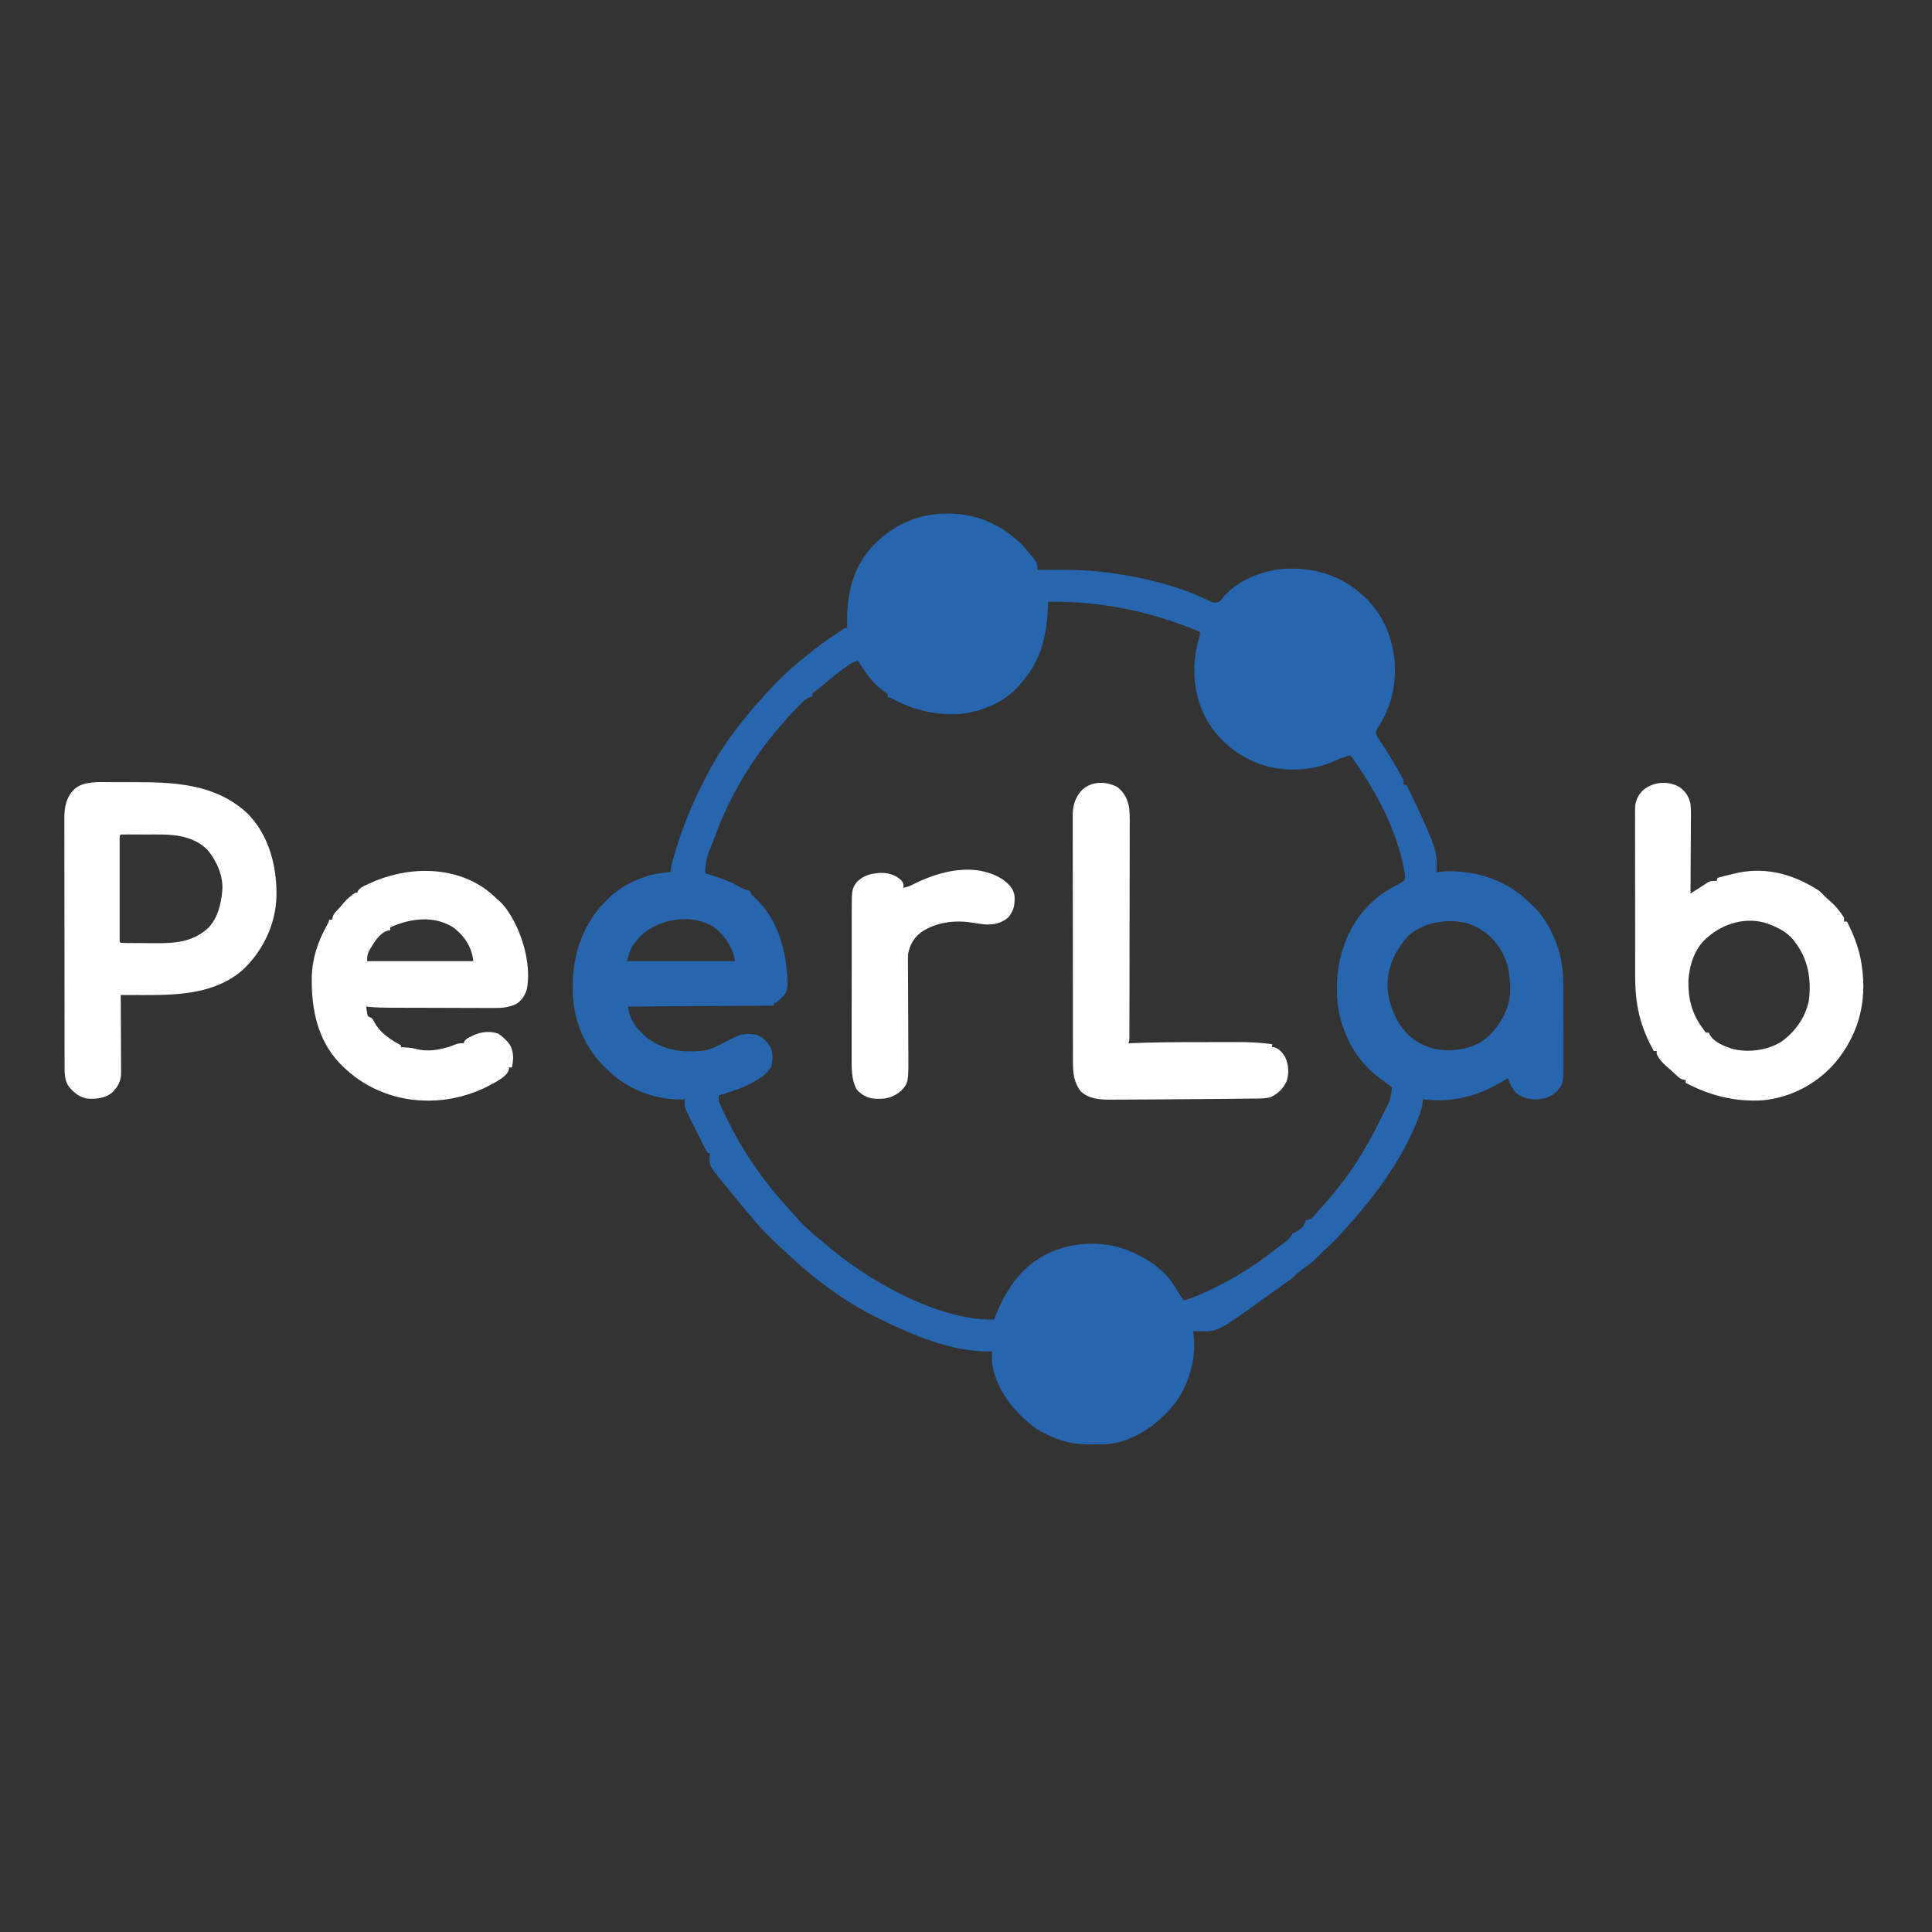 <?xml version="1.0" encoding="UTF-8"?>
<svg version="1.1" xmlns="http://www.w3.org/2000/svg" width="2000" height="2000">
<rect width="100%" height="100%" fill="#333333" stroke="none"/>
<path d="M0 0 C1.091 0.006 2.182 0.011 3.307 0.017 C32.432 0.452 58.45 12.485 78.75 33.312 C93.75 50.627 93.75 50.627 93.75 58.312 C94.956 58.297 96.162 58.281 97.405 58.265 C121.377 57.981 144.968 57.928 168.75 61.312 C169.976 61.484 171.203 61.656 172.466 61.833 C205.836 66.636 238.942 74.831 269.507 89.302 C270.389 89.71 271.271 90.118 272.18 90.539 C272.945 90.906 273.711 91.273 274.5 91.651 C277.29 92.471 278.99 92.155 281.75 91.312 C283.527 89.766 283.527 89.766 285 87.75 C300.303 69.413 323.384 60.054 346.75 57.312 C376.18 55.231 403.951 62.205 426.75 81.312 C427.255 81.734 427.76 82.156 428.281 82.59 C449.184 100.24 460.438 124.577 463.375 151.562 C465.319 177.017 460.279 199.593 446.369 221.202 C444.181 224.697 444.181 224.697 444.141 228.691 C446.554 232.623 449.057 236.48 451.625 240.312 C458.489 250.698 464.804 261.376 470.75 272.312 C471.318 273.311 471.318 273.311 471.898 274.33 C472.75 276.312 472.75 276.312 472.75 280.312 C473.74 280.642 474.73 280.973 475.75 281.312 C477.277 283.827 477.277 283.827 478.902 287.207 C479.199 287.818 479.495 288.429 479.8 289.058 C480.774 291.075 481.732 293.099 482.688 295.125 C483.357 296.529 484.027 297.932 484.697 299.336 C489.101 308.612 493.349 317.955 497.438 327.375 C497.918 328.471 498.398 329.567 498.892 330.697 C503.405 341.286 507.563 352.028 507 363.688 C506.973 364.809 506.973 364.809 506.945 365.953 C506.899 367.74 506.828 369.527 506.75 371.312 C508.029 371.127 509.308 370.941 510.625 370.75 C539.849 367.906 572.014 376.659 594.75 395.312 C598.169 398.227 601.479 401.233 604.75 404.312 C605.672 405.138 605.672 405.138 606.613 405.98 C618.474 417.023 626.871 433.054 632.062 448.25 C632.293 448.916 632.523 449.582 632.76 450.268 C637.865 466.164 638.212 481.722 638.184 498.262 C638.188 500.652 638.193 503.041 638.199 505.431 C638.208 510.413 638.206 515.394 638.196 520.375 C638.185 526.73 638.205 533.084 638.234 539.438 C638.252 544.364 638.252 549.289 638.246 554.214 C638.246 556.556 638.252 558.899 638.265 561.241 C638.395 589.751 638.395 589.751 631.837 597.603 C625.673 603.556 618.464 606.077 610 606.5 C602.071 606.351 594.836 604.617 588.75 599.312 C584.878 594.66 582.53 590.093 580.75 584.312 C580.278 584.614 579.806 584.916 579.32 585.227 C552.048 602.56 525.108 610.08 492.75 606.312 C492.634 607.477 492.518 608.641 492.398 609.84 C491.868 614.026 490.802 617.91 489.375 621.875 C489.117 622.593 488.86 623.31 488.594 624.05 C472.244 667.971 442.145 707.974 410.75 742.312 C409.791 743.376 408.833 744.44 407.875 745.504 C402.552 751.382 397.147 756.935 391.156 762.148 C388.684 764.372 386.417 766.718 384.125 769.125 C379.284 774.051 373.959 778.088 368.371 782.115 C365.449 784.23 362.803 786.26 360.25 788.824 C357.12 791.939 353.694 794.319 350.062 796.812 C348.533 797.877 347.005 798.942 345.477 800.008 C344.693 800.553 343.91 801.099 343.103 801.661 C339.351 804.295 335.646 806.992 331.938 809.688 C280.579 846.872 280.579 846.872 262.312 846.438 C261.581 846.428 260.849 846.419 260.096 846.41 C258.314 846.387 256.532 846.351 254.75 846.312 C254.91 847.326 255.07 848.339 255.234 849.383 C258.468 874.027 250.93 900.078 236.66 920.27 C234.454 923.058 232.158 925.695 229.75 928.312 C229.301 928.803 228.853 929.294 228.391 929.8 C212.153 947.382 188.091 962.237 163.553 963.474 C159.806 963.52 156.06 963.559 152.312 963.562 C151.637 963.563 150.961 963.564 150.265 963.565 C140.427 963.549 131.223 963.228 121.75 960.312 C120.016 959.785 120.016 959.785 118.246 959.246 C106.057 955.192 94.444 949.86 84.75 941.312 C83.782 940.464 82.814 939.616 81.816 938.742 C64.11 922.995 50.468 903.244 46.75 879.312 C46.543 875.296 46.558 871.329 46.75 867.312 C45.5 867.345 44.249 867.377 42.961 867.41 C4.941 867.358 -34.764 850.796 -68.25 834.312 C-69.168 833.863 -70.087 833.413 -71.033 832.95 C-90.576 823.295 -109.328 811.86 -126.615 798.567 C-128.239 797.321 -129.877 796.094 -131.52 794.871 C-144.195 785.366 -155.948 774.758 -167.506 763.938 C-169.407 762.167 -171.318 760.407 -173.23 758.648 C-181.307 751.193 -189.025 743.608 -196.25 735.312 C-196.74 734.752 -197.229 734.191 -197.733 733.613 C-204.388 725.967 -210.864 718.184 -217.25 710.312 C-218.687 708.562 -220.125 706.812 -221.562 705.062 C-222.299 704.159 -223.035 703.255 -223.793 702.324 C-225.091 700.733 -226.391 699.142 -227.702 697.561 C-246.343 675.07 -246.343 675.07 -245.496 664.078 C-245.374 663.204 -245.374 663.204 -245.25 662.312 C-246.24 661.982 -247.23 661.653 -248.25 661.312 C-249.549 659.098 -250.664 656.943 -251.75 654.625 C-252.452 653.17 -253.156 651.716 -253.859 650.262 C-254.239 649.471 -254.619 648.68 -255.01 647.865 C-256.338 645.131 -257.703 642.418 -259.078 639.707 C-259.562 638.751 -260.046 637.795 -260.545 636.809 C-261.492 634.94 -262.441 633.072 -263.393 631.204 C-271.938 614.229 -271.938 614.229 -271.25 606.312 C-272.029 606.359 -272.807 606.405 -273.609 606.453 C-299.56 607.29 -326.803 597.508 -346.25 580.312 C-347.08 579.602 -347.91 578.892 -348.766 578.16 C-371.709 558.137 -384.987 530.875 -387.121 500.546 C-389.115 466.008 -381.465 433.66 -358.688 407 C-357.551 405.762 -356.405 404.533 -355.25 403.312 C-354.683 402.682 -354.116 402.052 -353.531 401.402 C-337.139 383.933 -311.859 372.434 -287.918 371.32 C-287.368 371.318 -286.817 371.315 -286.25 371.312 C-286.121 370.29 -285.992 369.267 -285.859 368.213 C-284.905 362.104 -283.039 356.283 -281.25 350.375 C-281.051 349.714 -280.852 349.053 -280.647 348.373 C-274.614 328.428 -267.231 309.119 -258.25 290.312 C-257.776 289.315 -257.302 288.317 -256.813 287.29 C-246.723 266.21 -235.347 245.987 -221.25 227.312 C-220.757 226.651 -220.264 225.989 -219.755 225.308 C-209.597 211.69 -198.699 198.859 -187.25 186.312 C-186.344 185.313 -185.437 184.313 -184.531 183.312 C-174.392 172.151 -163.796 162.131 -152.09 152.625 C-150.261 151.136 -148.44 149.636 -146.629 148.125 C-136.028 139.304 -124.877 131.317 -113.438 123.625 C-112.654 123.095 -111.871 122.566 -111.064 122.02 C-110.335 121.535 -109.606 121.05 -108.855 120.551 C-108.207 120.118 -107.559 119.685 -106.891 119.24 C-105.25 118.312 -105.25 118.312 -103.25 118.312 C-103.266 117.609 -103.281 116.905 -103.298 116.18 C-103.915 84.273 -98.278 56.147 -75.69 32.348 C-55.312 11.562 -29.294 -0.161 0 0 Z M104.75 91.312 C104.713 92.536 104.675 93.759 104.637 95.02 C103.563 124.562 97.87 151.695 77.75 174.312 C77.064 175.153 76.378 175.993 75.672 176.859 C60.542 194.903 37.722 204.396 14.75 207.312 C-11.286 209.077 -33.731 203.771 -56.66 191.598 C-59.067 190.164 -59.067 190.164 -61.25 190.312 C-61.25 189.322 -61.25 188.333 -61.25 187.312 C-63.238 185.409 -63.238 185.409 -65.812 183.562 C-73.463 177.833 -79.189 171.427 -84.562 163.562 C-85.087 162.808 -85.611 162.054 -86.15 161.277 C-88.211 158.306 -90.244 155.321 -92.25 152.312 C-97.152 153.67 -100.891 155.88 -104.938 158.875 C-105.548 159.319 -106.158 159.763 -106.786 160.22 C-112.447 164.378 -117.867 168.804 -123.25 173.312 C-125.206 174.919 -127.165 176.523 -129.125 178.125 C-129.989 178.833 -130.852 179.54 -131.742 180.27 C-133.482 181.687 -135.262 183.057 -137.07 184.387 C-137.79 185.022 -138.509 185.658 -139.25 186.312 C-139.25 187.303 -139.25 188.292 -139.25 189.312 C-140.056 189.465 -140.861 189.617 -141.691 189.773 C-146.945 192.046 -150.253 195.856 -154.188 199.938 C-154.96 200.72 -155.733 201.502 -156.529 202.309 C-161.287 207.159 -165.83 212.154 -170.25 217.312 C-171.139 218.333 -172.029 219.354 -172.918 220.375 C-201.721 253.956 -225.565 293.331 -240.419 335.054 C-241.454 337.868 -242.609 340.622 -243.777 343.384 C-247.688 352.673 -250.525 362.16 -250.25 372.312 C-249.612 372.508 -248.974 372.703 -248.317 372.904 C-236.55 376.548 -225.224 380.254 -214.518 386.429 C-211.787 388.004 -209.544 389.26 -206.418 389.816 C-205.345 390.062 -205.345 390.062 -204.25 390.312 C-203.293 392.023 -203.293 392.023 -202.25 394.312 C-200.386 396.241 -198.507 398.095 -196.562 399.938 C-178.009 418.116 -169.449 442.987 -166.25 468.312 C-166.119 469.341 -165.987 470.37 -165.852 471.43 C-165.569 474.06 -165.382 476.671 -165.25 479.312 C-165.186 480.404 -165.121 481.496 -165.055 482.621 C-164.832 489.161 -164.718 494.304 -169.25 499.312 C-175.497 505.436 -175.497 505.436 -179.25 507.312 C-179.25 507.973 -179.25 508.632 -179.25 509.312 C-229.08 509.642 -278.91 509.973 -330.25 510.312 C-328.51 524.236 -321.137 533.623 -310.547 542.605 C-293.211 555.805 -272.831 558.26 -251.652 555.914 C-243.095 554.281 -235.685 550.35 -228.071 546.282 C-225.547 544.938 -222.995 543.654 -220.438 542.375 C-219.689 541.995 -218.94 541.614 -218.168 541.223 C-211.643 538.126 -202.602 538.105 -195.66 540.031 C-189.512 542.958 -184.847 547.626 -181.984 553.809 C-180.206 559.871 -179.993 566.797 -182.133 572.781 C-186.551 580.389 -194.078 585.197 -201.688 589.188 C-202.486 589.61 -203.285 590.032 -204.109 590.466 C-214.349 595.657 -225.289 598.994 -236.25 602.312 C-236.631 607.385 -235.397 610.925 -233.172 615.379 C-232.688 616.38 -232.688 616.38 -232.194 617.401 C-231.142 619.566 -230.072 621.721 -229 623.875 C-228.265 625.37 -227.53 626.864 -226.794 628.359 C-210.286 661.733 -189.642 691.474 -164.465 718.879 C-162.599 720.929 -160.792 723.011 -159 725.125 C-151.089 734.193 -142.441 742.676 -132.992 750.125 C-130.558 752.067 -128.213 754.083 -125.875 756.138 C-83.373 793.2 -9.164 835.639 48.75 834.312 C48.986 833.709 49.222 833.105 49.465 832.483 C61.176 802.711 77.493 778.2 107.312 764.562 C133.342 753.49 161.983 752.831 188.375 763 C200.479 768.15 211.929 774.488 221.75 783.312 C222.42 783.89 223.091 784.467 223.781 785.062 C230.398 791.154 234.977 798.766 239.75 806.312 C240.326 807.219 240.902 808.125 241.496 809.059 C242.593 810.802 243.674 812.556 244.75 814.312 C249.223 813.622 253.225 812.049 257.375 810.312 C258.492 809.846 258.492 809.846 259.631 809.369 C288.026 797.361 314.436 781.805 338.672 762.727 C340.872 761.001 343.082 759.312 345.328 757.648 C345.921 757.205 346.514 756.762 347.125 756.305 C348.77 755.078 350.42 753.857 352.07 752.637 C354.715 750.343 356.039 748.32 357.75 745.312 C359.75 744.312 361.75 743.312 363.75 742.312 C369.235 737.753 369.235 737.753 371.75 731.312 C372.487 731.239 373.225 731.166 373.984 731.09 C377.507 730.1 378.657 728.657 381 725.875 C382.168 724.514 382.168 724.514 383.359 723.125 C384.148 722.197 384.937 721.269 385.75 720.312 C387.245 718.662 388.745 717.017 390.25 715.375 C394.453 710.695 398.487 705.904 402.41 700.987 C403.364 699.795 404.323 698.608 405.285 697.423 C423.782 674.625 437.96 649.471 450.75 623.125 C451.56 621.46 451.56 621.46 452.387 619.761 C458.862 607.586 458.862 607.586 460.75 594.312 C458.81 592.449 457.058 591.019 454.875 589.5 C453.673 588.618 452.471 587.735 451.27 586.852 C450.372 586.204 450.372 586.204 449.456 585.544 C425.487 568.238 411.18 543.272 405.5 514.5 C400.135 480.892 406.235 446.476 425.75 418.312 C435.599 405.128 446.807 394.601 461.363 386.805 C462.143 386.379 462.922 385.952 463.725 385.513 C465.257 384.685 466.804 383.884 468.365 383.114 C470.44 381.991 472.094 380.993 473.75 379.312 C474.288 376.077 474.299 374.425 473.75 371.312 C473.559 370.134 473.559 370.134 473.364 368.931 C472.878 366.287 472.3 363.68 471.688 361.062 C471.463 360.099 471.238 359.136 471.006 358.144 C461.683 319.62 441.042 282.118 417.75 250.312 C412.176 251.559 407.337 253.254 402.188 255.688 C377.648 266.863 348.913 267.919 323.449 259.18 C320.471 258.013 317.621 256.72 314.75 255.312 C313.706 254.81 312.662 254.307 311.586 253.789 C287.776 241.685 269.55 221.209 261.176 195.727 C254.421 173.805 254.422 150.119 261.291 128.218 C261.906 125.991 261.906 125.991 261.75 122.312 C211.286 101.283 159.519 90.389 104.75 91.312 Z M-318.25 438.312 C-327.518 449.668 -327.518 449.668 -331.25 463.312 C-294.29 463.312 -257.33 463.312 -219.25 463.312 C-221.614 449.13 -229.952 436.466 -241.5 427.938 C-264.948 413.391 -299.197 419.166 -318.25 438.312 Z M476.68 438.023 C468.725 447.46 462.254 457.384 458.75 469.312 C458.508 470.103 458.265 470.893 458.016 471.707 C453.145 491.024 457.942 510.514 467.75 527.312 C469.561 530.197 471.482 532.774 473.75 535.312 C474.32 535.974 474.89 536.635 475.477 537.316 C485.699 548.401 500.376 554.67 515.344 555.516 C532.284 555.719 548.248 552.671 561 540.736 C573.414 528.428 582.838 511.953 583.079 494.073 C583.074 493.347 583.068 492.622 583.062 491.875 C583.058 491.101 583.053 490.328 583.048 489.531 C582.803 477.151 580.883 465.221 574.75 454.312 C574.258 453.401 573.765 452.49 573.258 451.551 C565.473 438.197 552.639 428.392 537.883 423.82 C517.674 419.009 492.073 423.041 476.68 438.023 Z " fill="#2766AE" transform="translate(980.25,531.688)"/>
<path d="M0 0 C6.023 4.375 9.294 9.804 11 17 C11.717 24.073 11.466 31.222 11.391 38.32 C11.383 40.391 11.377 42.462 11.373 44.533 C11.358 49.955 11.319 55.376 11.275 60.798 C11.234 66.342 11.215 71.886 11.195 77.43 C11.153 88.287 11.084 99.143 11 110 C11.605 109.606 12.209 109.212 12.833 108.807 C15.588 107.024 18.356 105.262 21.125 103.5 C22.552 102.57 22.552 102.57 24.008 101.621 C24.936 101.035 25.864 100.448 26.82 99.844 C27.669 99.299 28.517 98.754 29.391 98.193 C32.447 96.796 34.677 96.779 38 97 C38.495 95.515 38.495 95.515 39 94 C40.651 93.232 40.651 93.232 42.797 92.684 C43.583 92.478 44.37 92.272 45.18 92.059 C46.452 91.752 46.452 91.752 47.75 91.438 C49.059 91.113 49.059 91.113 50.394 90.782 C52.925 90.168 55.461 89.579 58 89 C59.08 88.747 60.16 88.495 61.273 88.234 C91.169 82.501 118.939 90.724 144 107 C146.043 108.7 147.811 110.402 149.566 112.391 C151.093 114.104 152.722 115.49 154.5 116.938 C160.572 122.057 165.751 128.304 170 135 C170 136.32 170 137.64 170 139 C170.99 139 171.98 139 173 139 C181.429 155.565 187.099 171.412 189 190 C189.111 191.053 189.222 192.106 189.336 193.191 C192.432 227.294 183.296 257.475 161.607 284.095 C142.547 306.681 115.516 321.076 86 324 C57.343 325.887 31.294 319.174 6 306 C6 305.01 6 304.02 6 303 C5.272 302.918 4.543 302.835 3.793 302.75 C0.372 301.831 -1.132 300.433 -3.688 298 C-7.166 294.724 -10.687 291.549 -14.312 288.438 C-18.364 284.794 -21.826 281.058 -24 276 C-24 275.01 -24 274.02 -24 273 C-24.99 273 -25.98 273 -27 273 C-41.616 246.668 -46.319 224.656 -46.275 194.8 C-46.279 192.848 -46.284 190.896 -46.29 188.944 C-46.303 183.703 -46.304 178.463 -46.302 173.222 C-46.301 168.832 -46.305 164.443 -46.31 160.054 C-46.321 149.704 -46.322 139.354 -46.316 129.005 C-46.31 118.341 -46.322 107.678 -46.343 97.014 C-46.361 87.831 -46.367 78.648 -46.364 69.464 C-46.362 63.991 -46.364 58.517 -46.378 53.044 C-46.391 47.908 -46.389 42.772 -46.376 37.636 C-46.374 35.754 -46.376 33.872 -46.385 31.99 C-46.395 29.418 -46.387 26.847 -46.374 24.275 C-46.382 23.534 -46.389 22.792 -46.397 22.028 C-46.32 14.62 -43.726 9.095 -38.812 3.641 C-28.362 -5.819 -12.072 -7.278 0 0 Z M29 155 C28.397 155.498 27.793 155.995 27.172 156.508 C14.969 167.446 9.679 184.785 8.797 200.656 C8.571 219.194 12.632 235.13 24 250 C24.503 250.753 25.005 251.506 25.523 252.281 C26.254 253.132 26.254 253.132 27 254 C27.99 254 28.98 254 30 254 C30.272 254.601 30.544 255.201 30.824 255.82 C35.347 264.205 45.888 267.906 54.395 270.82 C70.833 274.908 89.865 272.414 104.375 263.82 C119.023 253.663 129.972 238.437 133.531 220.812 C136.247 198.722 132.863 177.895 119 160 C118.374 159.163 117.747 158.327 117.102 157.465 C110.815 150.091 101.941 145.396 93 142 C92.197 141.68 91.394 141.361 90.566 141.031 C69.178 133.824 45.552 140.565 29 155 Z " fill="#FFFFFF" transform="translate(1739,815)"/>
<path d="M0 0 C1.417 0.001 2.835 -0 4.252 -0.002 C7.21 -0.001 10.167 0.009 13.124 0.027 C16.826 0.05 20.528 0.05 24.229 0.044 C68.074 -0.013 111.031 1.309 144.68 32.953 C166.701 55.87 174.535 87.047 174.141 118.09 C173.292 146.917 160.668 173.767 139.988 193.699 C111.597 219.099 73.234 220.56 37.113 220.426 C34.764 220.421 32.414 220.416 30.064 220.412 C24.352 220.401 18.639 220.385 12.926 220.363 C12.932 221.438 12.939 222.512 12.946 223.619 C13.007 233.756 13.052 243.893 13.081 254.031 C13.097 259.242 13.118 264.453 13.152 269.665 C13.185 274.696 13.203 279.728 13.21 284.759 C13.216 286.677 13.227 288.594 13.243 290.511 C13.265 293.202 13.268 295.892 13.266 298.582 C13.277 299.371 13.288 300.159 13.299 300.971 C13.254 309.054 10.333 314.621 4.895 320.566 C-2.221 327.061 -10.87 327.999 -20.172 327.766 C-29.047 326.851 -35.204 322.027 -40.734 315.293 C-45.655 308.206 -45.222 300.611 -45.215 292.282 C-45.218 291.163 -45.221 290.043 -45.224 288.89 C-45.232 285.136 -45.234 281.382 -45.235 277.628 C-45.24 274.938 -45.245 272.247 -45.25 269.556 C-45.264 262.244 -45.27 254.932 -45.274 247.62 C-45.277 243.05 -45.281 238.481 -45.286 233.911 C-45.298 221.249 -45.308 208.587 -45.312 195.926 C-45.312 195.116 -45.312 194.306 -45.312 193.471 C-45.313 192.66 -45.313 191.848 -45.313 191.012 C-45.314 189.367 -45.314 187.722 -45.314 186.077 C-45.315 185.261 -45.315 184.445 -45.315 183.605 C-45.319 170.392 -45.337 157.18 -45.36 143.968 C-45.384 130.389 -45.396 116.811 -45.397 103.232 C-45.398 95.614 -45.404 87.996 -45.422 80.378 C-45.437 73.889 -45.442 67.4 -45.434 60.912 C-45.43 57.605 -45.433 54.298 -45.445 50.991 C-45.458 47.396 -45.452 43.801 -45.442 40.206 C-45.45 39.175 -45.458 38.144 -45.466 37.082 C-45.394 26.359 -43.785 16.257 -36.074 8.363 C-35.595 7.871 -35.115 7.378 -34.621 6.871 C-25.645 -0.79 -11.081 -0.078 0 0 Z M11.926 55.363 C11.828 56.79 11.799 58.222 11.799 59.653 C11.796 60.578 11.793 61.504 11.79 62.457 C11.792 63.481 11.794 64.504 11.796 65.559 C11.795 66.63 11.793 67.701 11.791 68.805 C11.787 72.366 11.79 75.927 11.793 79.488 C11.792 81.951 11.791 84.413 11.79 86.875 C11.789 92.044 11.791 97.212 11.795 102.381 C11.801 109.023 11.798 115.664 11.792 122.306 C11.788 127.393 11.789 132.48 11.792 137.567 C11.793 140.017 11.792 142.467 11.789 144.917 C11.787 148.334 11.791 151.751 11.796 155.168 C11.794 156.191 11.792 157.215 11.79 158.269 C11.793 159.195 11.796 160.12 11.799 161.074 C11.799 162.287 11.799 162.287 11.8 163.525 C11.725 165.381 11.725 165.381 12.926 166.363 C14.62 166.478 16.32 166.523 18.018 166.54 C19.107 166.553 20.197 166.566 21.319 166.579 C23.106 166.59 23.106 166.59 24.93 166.602 C26.156 166.61 27.381 166.618 28.644 166.626 C31.255 166.64 33.865 166.651 36.475 166.658 C40.419 166.672 44.363 166.719 48.307 166.764 C69.253 166.894 87.897 165.639 103.926 150.555 C113.4 140.174 116.581 126.994 117.926 113.363 C117.999 112.645 118.073 111.927 118.148 111.188 C118.868 96.578 112.065 81.375 102.863 70.324 C90.079 57.385 72.742 54.459 55.287 54.234 C53.32 54.227 51.353 54.226 49.387 54.23 C48.339 54.23 47.292 54.229 46.213 54.228 C44.023 54.227 41.833 54.229 39.643 54.233 C36.275 54.238 32.907 54.233 29.539 54.227 C27.405 54.227 25.271 54.229 23.137 54.23 C22.126 54.228 21.116 54.226 20.075 54.224 C18.687 54.229 18.687 54.229 17.271 54.234 C16.045 54.235 16.045 54.235 14.794 54.236 C12.911 54.159 12.911 54.159 11.926 55.363 Z " fill="#FFFFFF" transform="translate(112.074,809.637)"/>
<path d="M0 0 C3.891 3.042 7.548 6.298 11.174 9.649 C11.945 10.339 12.716 11.029 13.51 11.739 C18.825 16.718 22.572 22.347 26.174 28.649 C26.689 29.541 27.203 30.433 27.733 31.353 C38.595 51.552 46.07 80.104 41.514 102.962 C39.543 109.242 36.544 113.824 31.174 117.649 C23.284 121.56 15.917 122.216 7.23 122.119 C5.985 122.122 4.739 122.124 3.456 122.126 C0.071 122.128 -3.313 122.112 -6.698 122.088 C-10.265 122.066 -13.832 122.067 -17.399 122.065 C-23.391 122.059 -29.382 122.038 -35.374 122.006 C-43.02 121.966 -50.667 121.948 -58.314 121.939 C-64.939 121.93 -71.563 121.913 -78.188 121.894 C-79.597 121.89 -81.007 121.886 -82.416 121.883 C-112.463 121.809 -112.463 121.809 -124.826 120.649 C-124.711 121.397 -124.596 122.145 -124.477 122.916 C-124.203 124.699 -123.928 126.483 -123.654 128.267 C-123.078 130.789 -123.078 130.789 -120.931 131.669 C-119.889 132.154 -119.889 132.154 -118.826 132.649 C-117.298 134.856 -117.298 134.856 -115.888 137.462 C-110.209 147.919 -99.2 155.227 -88.826 160.649 C-88.826 161.309 -88.826 161.969 -88.826 162.649 C-88.064 162.698 -87.302 162.747 -86.517 162.798 C-77.064 163.482 -77.064 163.482 -72.451 164.712 C-58.571 168.013 -44.155 164.737 -31.228 159.419 C-28.632 158.587 -26.534 158.509 -23.826 158.649 C-23.618 158.055 -23.411 157.461 -23.197 156.849 C-21.295 153.799 -19.114 152.983 -15.888 151.462 C-14.827 150.953 -13.766 150.444 -12.673 149.919 C-5.379 146.667 4.368 145.838 11.983 148.708 C14.298 150.189 16.2 151.74 18.174 153.649 C18.842 154.276 19.51 154.902 20.198 155.548 C25.593 161.119 27.188 166.15 27.362 173.774 C27.198 177.159 26.838 180.331 26.174 183.649 C25.184 183.649 24.194 183.649 23.174 183.649 C23.096 184.396 23.017 185.142 22.936 185.911 C20.896 193.244 10.359 198.098 4.116 201.64 C-26.767 218.248 -63.149 222.612 -96.872 213.007 C-117.428 206.814 -134.628 196.824 -149.826 181.649 C-150.541 180.946 -151.257 180.242 -151.994 179.517 C-175.498 154.839 -181.673 122.564 -181.067 89.716 C-180.541 70.6 -174.762 53.305 -165.498 36.731 C-163.759 33.741 -163.759 33.741 -162.826 30.649 C-161.836 30.649 -160.846 30.649 -159.826 30.649 C-159.748 29.926 -159.671 29.203 -159.591 28.458 C-158.634 24.944 -157.079 23.336 -154.576 20.712 C-150.806 16.71 -150.806 16.71 -147.326 12.462 C-143.934 8.646 -140.08 5.475 -135.826 2.649 C-135.166 2.649 -134.506 2.649 -133.826 2.649 C-133.645 2.071 -133.465 1.492 -133.279 0.896 C-131.139 -2.412 -128.032 -3.648 -124.576 -5.288 C-123.857 -5.636 -123.138 -5.984 -122.398 -6.342 C-84.183 -24.475 -35.205 -26.043 0 0 Z M-99.826 38.649 C-99.826 39.639 -99.826 40.629 -99.826 41.649 C-100.943 41.806 -100.943 41.806 -102.083 41.966 C-110.31 44.016 -115.619 52.866 -119.826 59.649 C-122.974 64.897 -123.826 67.224 -123.826 73.649 C-87.526 73.649 -51.226 73.649 -13.826 73.649 C-15.424 59.267 -22.418 48.467 -33.634 39.372 C-53.755 25.873 -78.813 29.153 -99.826 38.649 Z " fill="#FFFFFF" transform="translate(503.826,921.351)"/>
<path d="M0 0 C7.225 5.644 10.536 13.088 12 22 C12.715 29.829 12.517 37.715 12.47 45.567 C12.47 47.94 12.473 50.313 12.477 52.686 C12.482 59.097 12.463 65.507 12.439 71.917 C12.417 77.949 12.418 83.982 12.416 90.014 C12.413 101.955 12.39 113.896 12.357 125.837 C12.324 137.424 12.303 149.01 12.295 160.597 C12.295 161.312 12.294 162.028 12.294 162.765 C12.292 165.64 12.29 168.515 12.288 171.39 C12.28 182.443 12.265 193.495 12.247 204.547 C12.242 207.885 12.237 211.223 12.233 214.56 C12.223 222.163 12.209 229.766 12.186 237.369 C12.18 239.676 12.176 241.982 12.173 244.289 C12.169 247.425 12.159 250.561 12.147 253.698 C12.147 254.621 12.148 255.544 12.148 256.495 C12.114 262.772 12.114 262.772 11 265 C12.005 264.956 12.005 264.956 13.03 264.911 C37.536 263.885 62.033 263.812 86.557 263.815 C92.272 263.815 97.988 263.801 103.704 263.784 C108.177 263.773 112.65 263.771 117.124 263.771 C119.231 263.77 121.338 263.766 123.445 263.758 C135.788 263.716 147.78 264.204 160 266 C160 266.99 160 267.98 160 269 C160.681 269.021 161.361 269.041 162.062 269.062 C167.312 270.738 170.516 274.562 173.336 279.195 C177.052 287.18 177.693 296.073 174.824 304.422 C170.931 312.671 166.018 316.92 158 321 C153.287 322.044 148.627 322.168 143.82 322.205 C143.015 322.215 142.209 322.225 141.38 322.235 C138.7 322.267 136.02 322.292 133.34 322.316 C131.427 322.337 129.515 322.358 127.602 322.38 C122.45 322.436 117.298 322.486 112.145 322.533 C108.941 322.562 105.737 322.593 102.533 322.624 C88.401 322.758 74.269 322.873 60.138 322.977 C57.08 322.999 54.022 323.023 50.964 323.047 C40.036 323.131 29.107 323.196 18.178 323.231 C14.867 323.242 11.556 323.26 8.245 323.284 C4.371 323.311 0.498 323.323 -3.376 323.324 C-4.775 323.327 -6.175 323.334 -7.574 323.348 C-18.391 323.445 -29.573 322.577 -38 315 C-45.345 305.68 -46.302 296.029 -46.267 284.514 C-46.272 283.387 -46.276 282.26 -46.281 281.099 C-46.294 277.338 -46.292 273.578 -46.291 269.817 C-46.295 267.114 -46.303 264.412 -46.311 261.709 C-46.327 255.139 -46.333 248.569 -46.334 242 C-46.335 236.657 -46.339 231.315 -46.346 225.972 C-46.363 210.808 -46.372 195.644 -46.371 180.479 C-46.371 179.663 -46.371 178.847 -46.371 178.005 C-46.371 177.188 -46.37 176.371 -46.37 175.528 C-46.37 162.28 -46.389 149.032 -46.417 135.783 C-46.446 122.163 -46.459 108.542 -46.458 94.922 C-46.457 87.282 -46.462 79.642 -46.484 72.002 C-46.502 65.498 -46.507 58.994 -46.493 52.49 C-46.487 49.175 -46.489 45.861 -46.504 42.546 C-46.519 38.944 -46.51 35.342 -46.494 31.74 C-46.505 30.705 -46.515 29.669 -46.526 28.602 C-46.43 18.425 -43.773 10.157 -36.781 2.656 C-26.925 -6.508 -11.477 -6.579 0 0 Z " fill="#FFFFFF" transform="translate(1157,815)"/>
<path d="M0 0 C5.992 4.965 10.514 9.274 11.336 17.27 C11.436 26.384 10.495 31.729 4.75 38.75 C-2.587 44.753 -9.534 46.28 -19 46 C-23.489 45.518 -27.943 44.824 -32.403 44.13 C-50.889 41.264 -69.826 43.469 -85.59 54.152 C-93.182 59.972 -97.39 67.593 -99 77 C-99.079 78.699 -99.109 80.4 -99.1 82.101 C-99.097 83.105 -99.094 84.11 -99.091 85.145 C-99.083 86.237 -99.074 87.328 -99.066 88.453 C-99.061 89.611 -99.057 90.77 -99.052 91.963 C-99.041 94.479 -99.029 96.994 -99.014 99.509 C-98.992 103.5 -98.978 107.491 -98.966 111.481 C-98.933 122.828 -98.892 134.175 -98.829 145.522 C-98.794 151.792 -98.77 158.063 -98.758 164.333 C-98.752 167.644 -98.738 170.954 -98.713 174.264 C-98.457 209.845 -98.457 209.845 -106 218 C-115.085 225.863 -123.04 227.054 -134.768 226.286 C-141.448 225.431 -147.737 222.053 -152.062 216.875 C-157.83 206.474 -157.428 194.627 -157.372 183.105 C-157.375 181.328 -157.378 179.551 -157.383 177.774 C-157.393 172.981 -157.383 168.188 -157.37 163.394 C-157.359 158.36 -157.363 153.326 -157.365 148.291 C-157.366 139.841 -157.355 131.391 -157.336 122.94 C-157.315 113.191 -157.312 103.443 -157.318 93.694 C-157.323 84.287 -157.318 74.88 -157.307 65.474 C-157.302 61.483 -157.301 57.492 -157.303 53.502 C-157.305 48.798 -157.297 44.094 -157.281 39.39 C-157.277 37.671 -157.276 35.951 -157.279 34.232 C-157.313 9.615 -157.313 9.615 -152 2 C-144.884 -5.116 -136.253 -7.08 -126.438 -7.438 C-118.698 -7.226 -112.191 -5.309 -106.375 -0.062 C-104 3 -104 3 -103.625 5.875 C-103.811 6.927 -103.811 6.927 -104 8 C-100.326 7.407 -97.445 6.383 -94.148 4.672 C-65.676 -9.738 -28.951 -19.021 0 0 Z " fill="#FFFFFF" transform="translate(1039,911)"/>
</svg>
